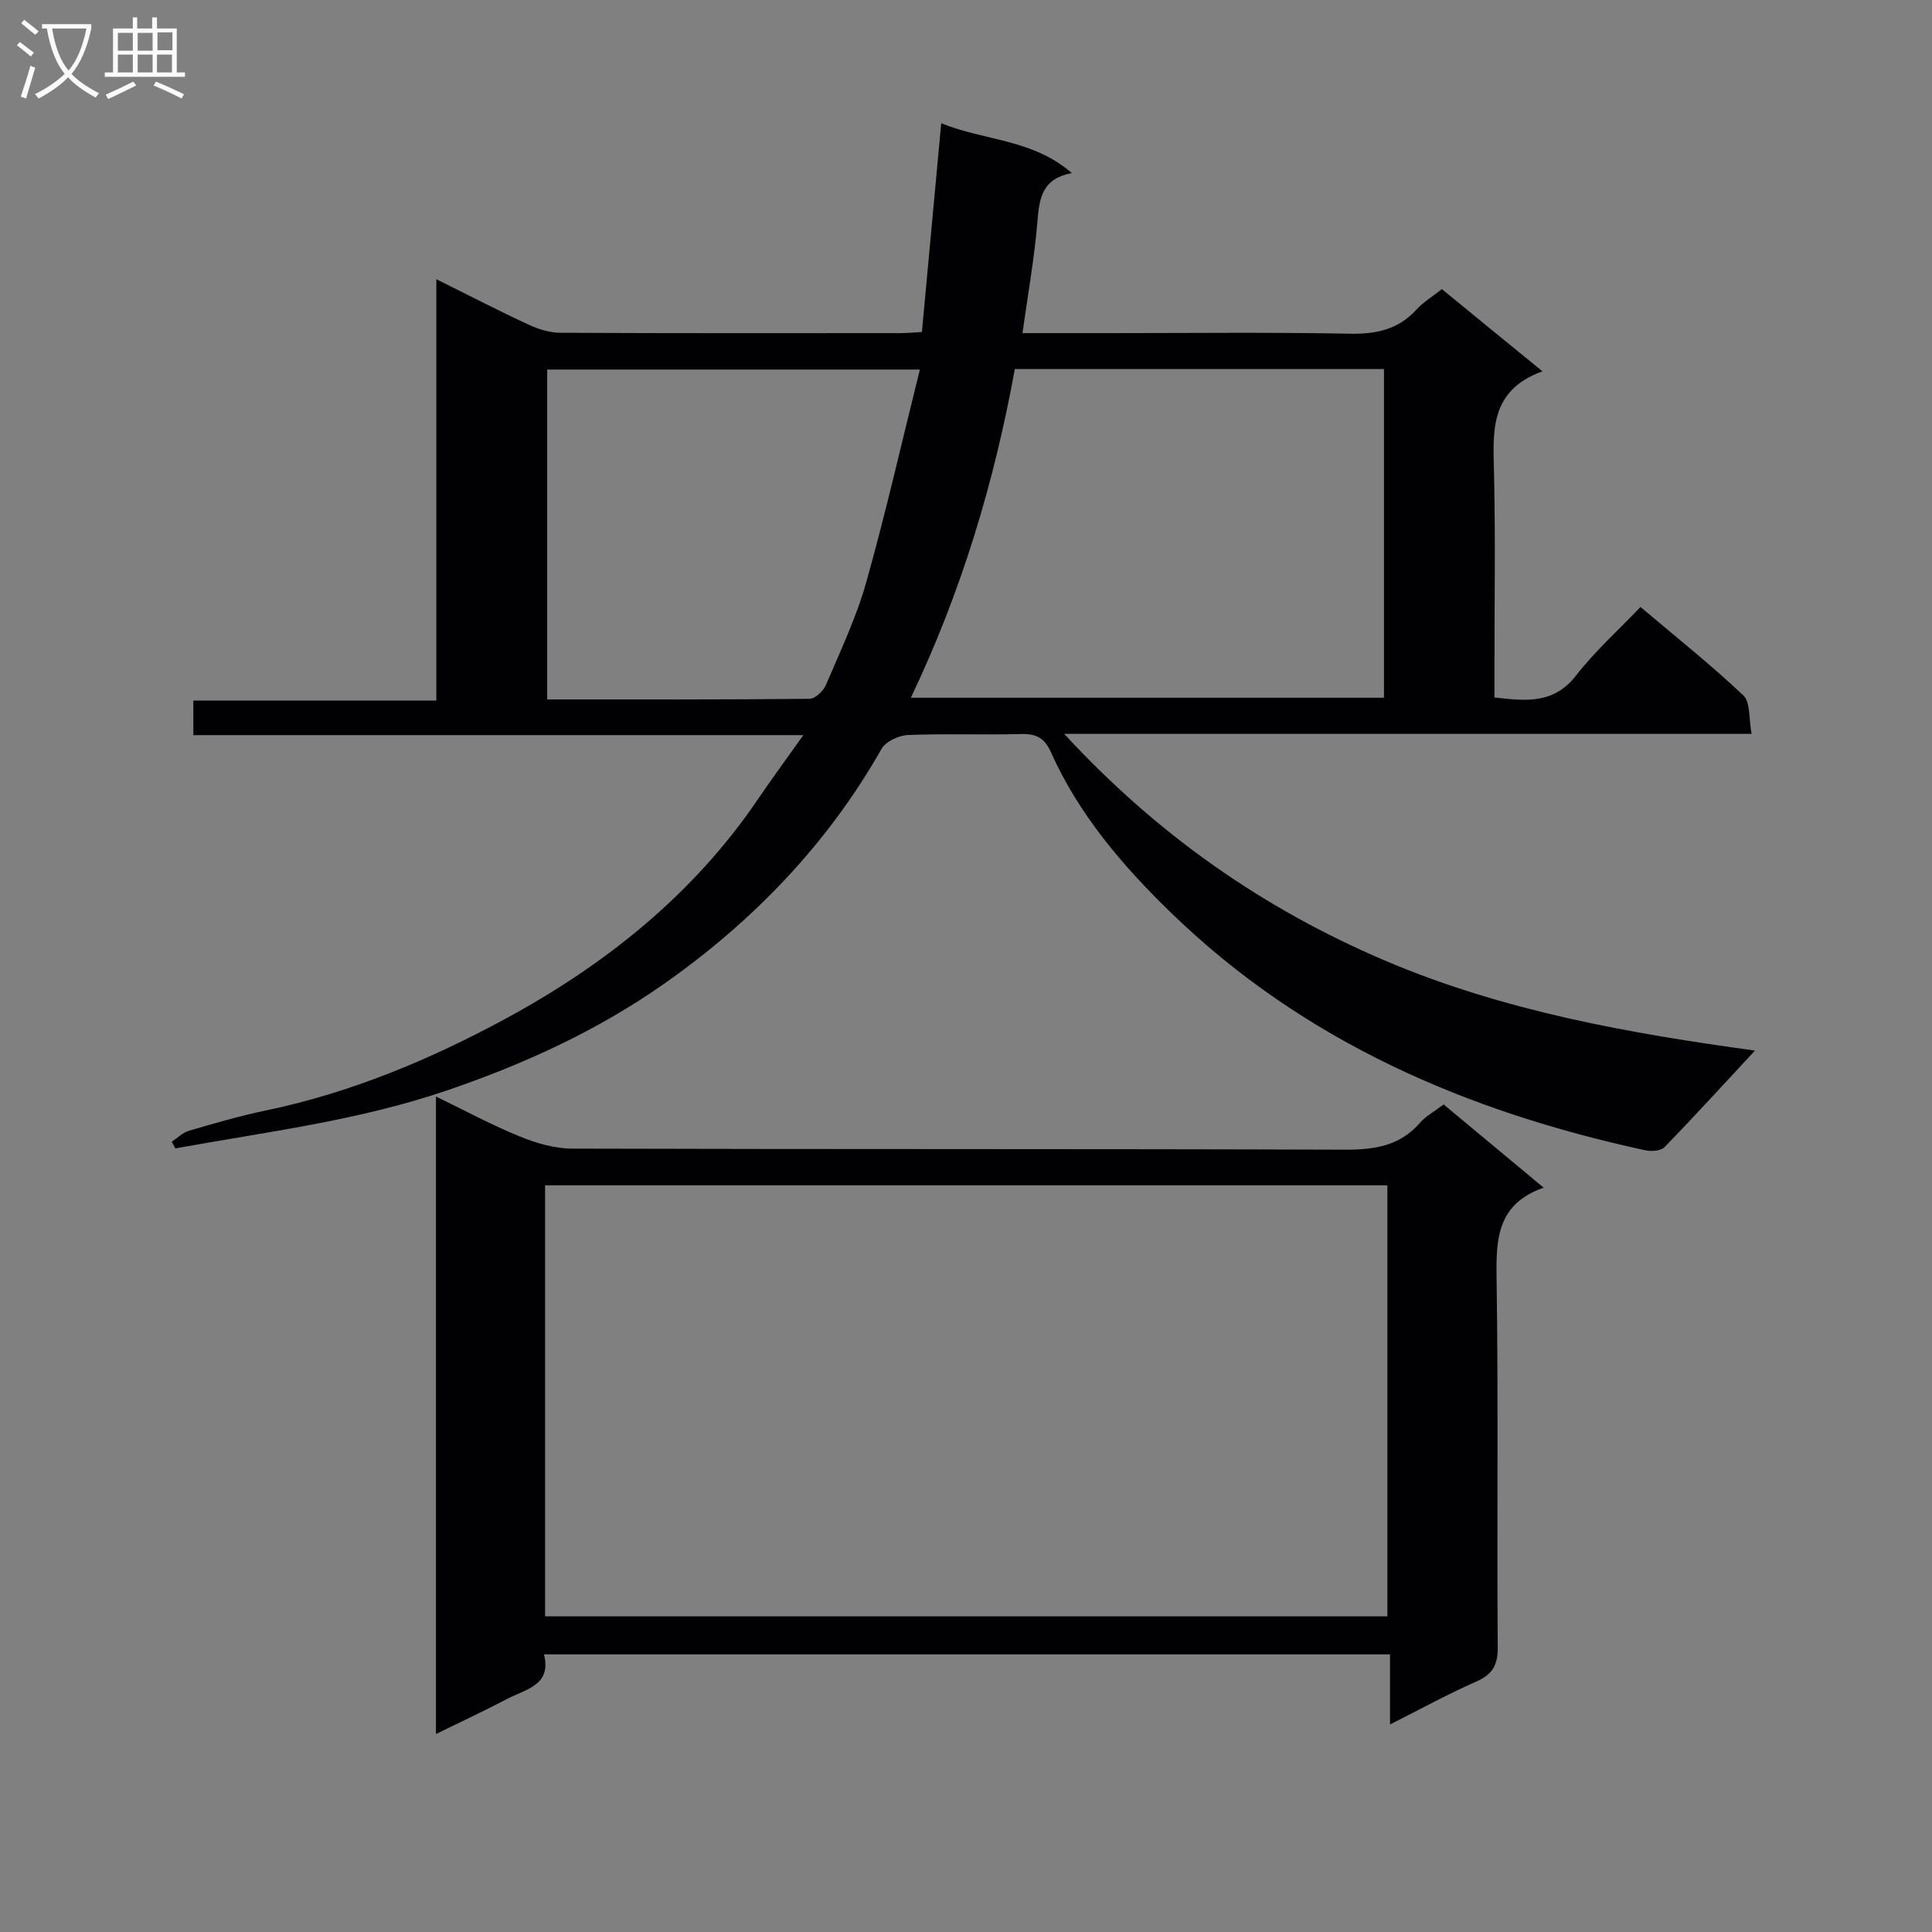<svg enable-background="new 0 0 400 400" viewBox="0 0 400 400" xmlns="http://www.w3.org/2000/svg"><rect x="0" y="0" width="400" height="400" fill="#808080" stroke="none"/><path d="m319.35 76.88c-11.15 4.04-10.21 12.67-10.02 21.32.29 13.49.08 26.99.08 40.49v5.71c6.61.77 12.32 1.37 16.92-4.57 3.84-4.96 8.6-9.22 13.32-14.16 7.53 6.37 14.68 12.05 21.28 18.3 1.51 1.43 1.12 4.86 1.72 7.97-47.49 0-94.22 0-142.32 0 19.37 21 41.31 36.21 66.21 46.85 24.71 10.57 51.09 15.2 76.81 18.72-6.25 6.72-12.39 13.46-18.74 20-.76.79-2.73.92-3.99.64-36.88-7.99-70.59-22.45-98.08-49.09-10.05-9.74-19.19-20.39-24.98-33.38-1.28-2.87-3.03-3.79-6.11-3.71-7.83.22-15.67-.12-23.49.21-1.9.08-4.59 1.35-5.47 2.9-11.23 19.79-26.78 35.83-45.11 48.68-13.64 9.57-28.92 16.59-44.98 22.05-18.35 6.24-37.28 8.53-56.09 11.95-.25-.46-.5-.92-.75-1.38 1.18-.78 2.26-1.89 3.56-2.27 5.25-1.53 10.53-3.08 15.88-4.19 17.57-3.65 34.05-10.55 49.61-18.97 20.61-11.16 38.86-25.67 52.28-45.43 2.85-4.2 5.87-8.29 9.43-13.32-42.78 0-84.32 0-126.29 0 0-2.52 0-4.57 0-7.16h50.31c0-29.04 0-57.58 0-87.23 7 3.47 12.97 6.57 19.06 9.39 2.03.94 4.38 1.68 6.59 1.7 23.5.12 46.99.08 70.49.07 1.3 0 2.6-.13 4.39-.23 1.33-14.34 2.63-28.48 4-43.22 9.05 3.67 18.88 3.23 27.05 10.32-6.34 1.18-6.74 5.4-7.14 10.14-.63 7.54-1.98 15.03-3.09 22.99h18.23c16.5 0 33-.2 49.49.12 5.5.11 10.07-.84 13.86-5 1.44-1.57 3.35-2.72 5.26-4.23 6.67 5.48 13.32 10.9 20.82 17.02zm-130.77 67.58h97.96c0-22.89 0-45.41 0-68.06-25.65 0-50.9 0-76.43 0-4.28 23.53-11.07 46.13-21.53 68.06zm-75.29.35c18.44 0 36.39.06 54.33-.13 1.17-.01 2.85-1.62 3.38-2.87 2.98-7 6.29-13.95 8.34-21.24 4.06-14.42 7.37-29.05 11.11-44.06-26.56 0-51.75 0-77.16 0z" fill="#010104"/><path d="m298.89 228.67c6.85 5.7 13.45 11.19 20.71 17.23-9.59 3.33-9.87 10.51-9.75 18.66.38 25.49.05 51 .24 76.49.03 3.75-1.12 5.64-4.49 7.12-5.76 2.53-11.3 5.58-17.81 8.86 0-5.19 0-9.68 0-14.51-58.66 0-116.57 0-175.17 0 1.66 6.42-3.83 7.22-7.74 9.28-4.67 2.46-9.46 4.68-14.62 7.21 0-44.13 0-87.7 0-131.99 5.88 2.85 11.48 5.88 17.34 8.27 3.42 1.4 7.25 2.51 10.9 2.52 53.33.16 106.66.03 159.99.22 6.16.02 11.41-.8 15.59-5.66 1.18-1.34 2.88-2.23 4.81-3.7zm-11.65 16.74c-58.27 0-116.19 0-174.39 0v89.23h174.39c0-29.87 0-59.44 0-89.23z" fill="#010104"/><g fill="#fbfafa"><path d="m6.4 11.7c-1-.8-1.9-1.6-2.9-2.3l.6-.7c.9.7 1.9 1.4 2.9 2.2zm-2.1 8.3c.7-2.1 1.4-4.2 2-6.4.2.1.6.3 1 .4-.7 2.3-1.3 4.4-1.9 6.4zm3-12.8c-1.1-.9-2.1-1.7-2.9-2.4l.6-.7c1 .8 2 1.5 3 2.4zm1.4-1.3v-.9h10.2v.9c-.9 4.2-2.3 7.3-4.1 9.4 1.3 1.4 3.2 2.7 5.7 4-.2.2-.4.5-.7.9-2.5-1.4-4.4-2.7-5.7-4.2-1.4 1.5-3.5 3-6.1 4.4 0 0 0 0-.1-.1-.3-.4-.5-.7-.7-.8 2.7-1.3 4.7-2.8 6.2-4.2-1.8-2.2-3-5.3-3.7-9.4zm9.2 0h-7.1c.6 3.8 1.7 6.7 3.4 8.7 1.7-2 2.9-4.8 3.7-8.7z"/><path d="m31.6 3.6h.9v2.3h4.1v9.1h1.7v.9h-16.6v-.9h1.7v-9.1h4.1v-2.3h.9v2.3h3.1v-2.3zm-4 13.3.6.8c-1.9.9-3.8 1.9-5.8 2.8-.2-.3-.3-.6-.5-.9 2-.9 3.9-1.8 5.7-2.7zm-3.2-10.1v3.7h3.1v-3.7zm0 4.5v3.7h3.1v-3.7zm4.1-4.5v3.7h3.1v-3.7zm0 4.5v3.7h3.1v-3.7zm9.1 9.1c-2.1-1.1-4.1-2-5.8-2.7l.5-.8c2.2.9 4.1 1.8 5.8 2.6zm-1.9-13.7h-3.1v3.7h3.1v-3.6zm-3.2 4.6v3.7h3.1v-3.7z"/></g></svg>
